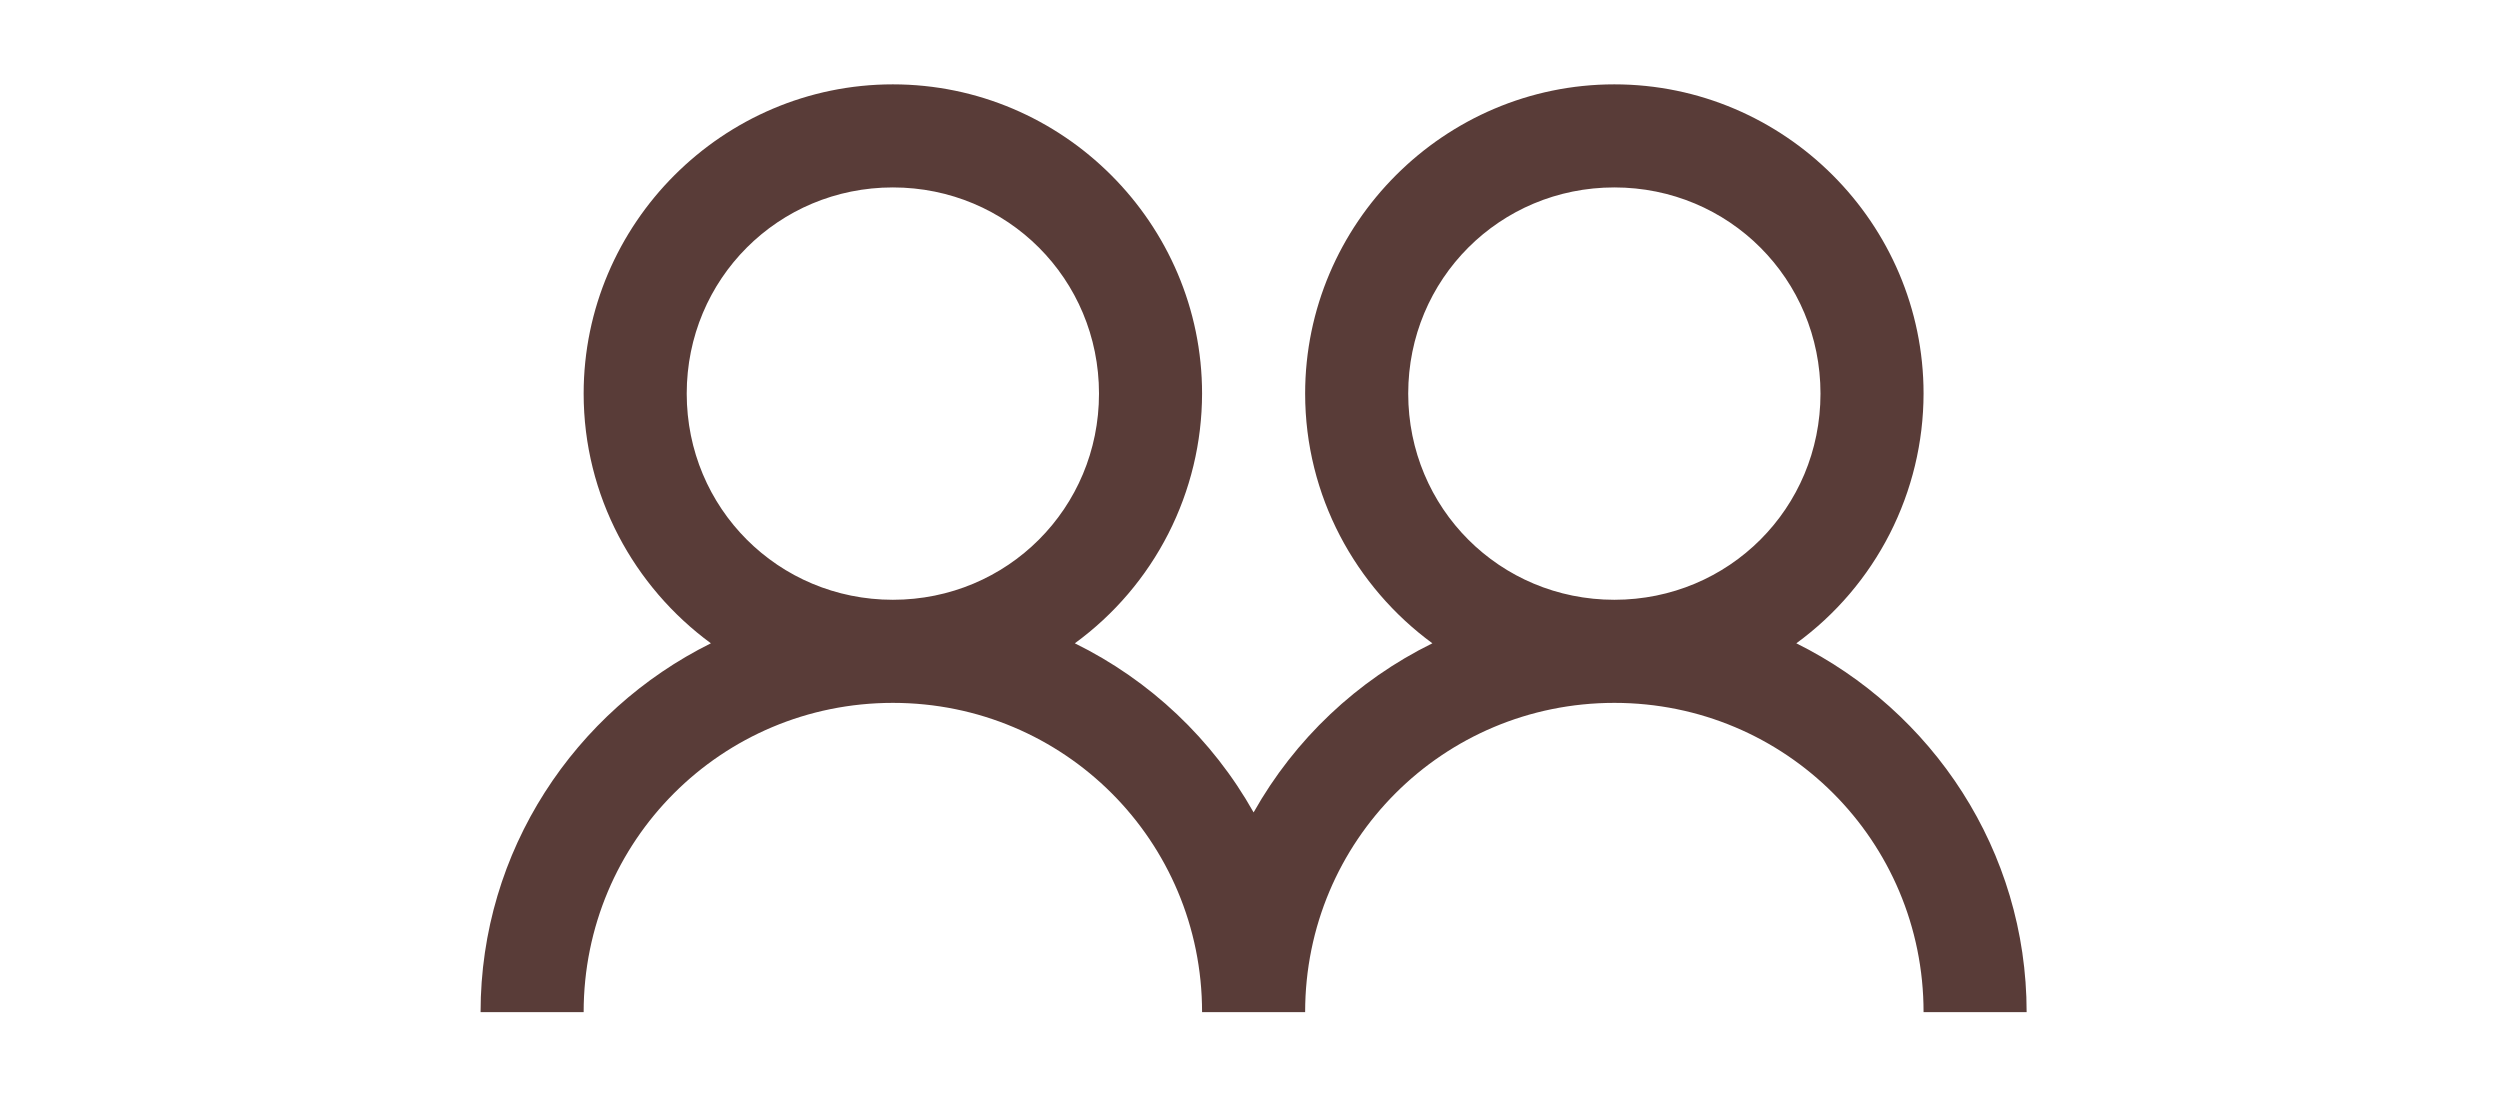 <svg width="57" height="25" viewBox="0 0 77 45" fill="none" xmlns="http://www.w3.org/2000/svg">
<path d="M23.843 3.462C16.864 3.462 11.153 9.173 11.153 16.154C11.153 20.351 13.22 24.087 16.375 26.401C10.798 29.168 6.923 34.905 6.923 41.538H11.153C11.153 34.507 16.813 28.846 23.843 28.846C30.873 28.846 36.533 34.507 36.533 41.538H40.763C40.763 34.507 46.423 28.846 53.453 28.846C60.483 28.846 66.143 34.507 66.143 41.538H70.373C70.373 34.903 66.498 29.168 60.921 26.401C62.536 25.224 63.85 23.683 64.758 21.902C65.665 20.122 66.14 18.152 66.143 16.154C66.143 9.173 60.433 3.462 53.453 3.462C46.474 3.462 40.763 9.173 40.763 16.154C40.763 20.351 42.83 24.087 45.985 26.401C42.895 27.92 40.337 30.34 38.648 33.341C36.959 30.34 34.401 27.92 31.311 26.401C32.926 25.224 34.24 23.683 35.148 21.902C36.055 20.122 36.53 18.152 36.533 16.154C36.533 9.173 30.823 3.462 23.843 3.462ZM23.843 7.692C28.545 7.692 32.303 11.451 32.303 16.154C32.303 20.856 28.545 24.615 23.843 24.615C19.142 24.615 15.383 20.856 15.383 16.154C15.383 11.451 19.142 7.692 23.843 7.692ZM53.453 7.692C58.155 7.692 61.913 11.451 61.913 16.154C61.913 20.856 58.155 24.615 53.453 24.615C48.751 24.615 44.993 20.856 44.993 16.154C44.993 11.451 48.751 7.692 53.453 7.692Z" fill="#472723" fill-opacity="0.9"/>
</svg>
